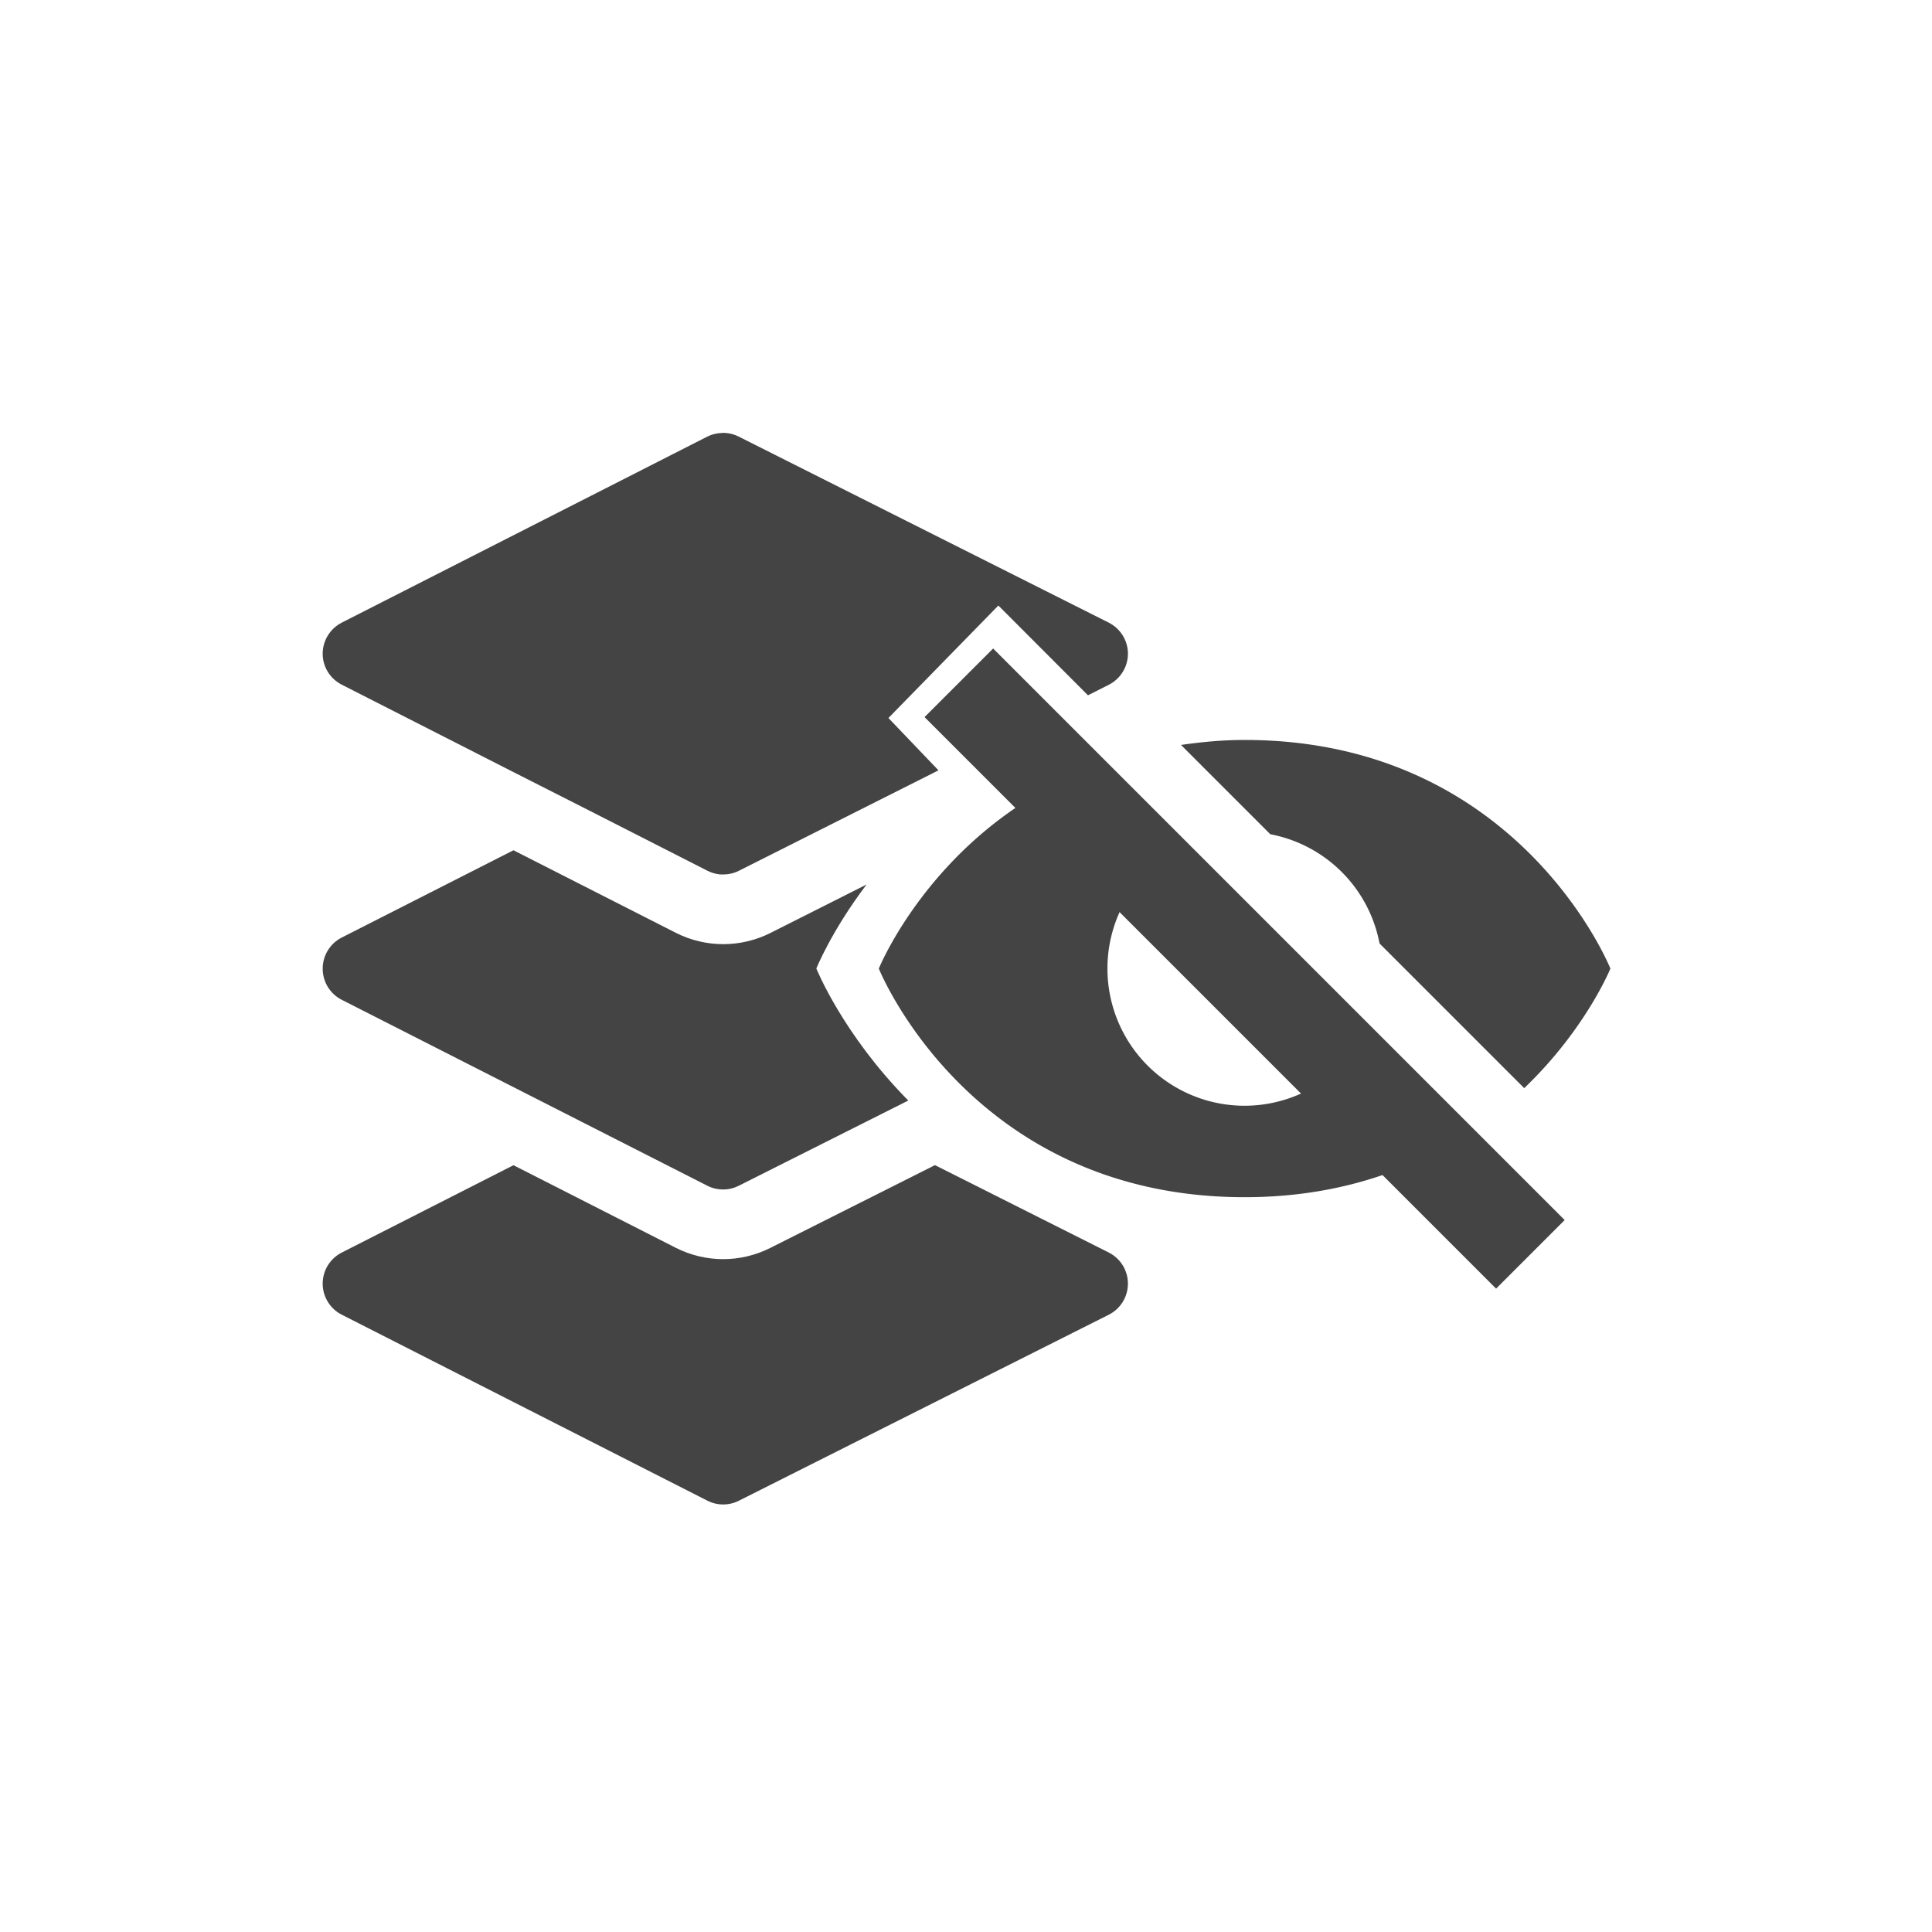 <?xml version='1.0' encoding='ASCII' standalone='yes'?>
<svg xmlns="http://www.w3.org/2000/svg" xmlns:xlink="http://www.w3.org/1999/xlink" version="1.1" width="24px" height="24px">
  <g transform="translate(4.0, 4.0) scale(1 1) ">
    <sodipodi:namedview xmlns:sodipodi="http://sodipodi.sourceforge.net/DTD/sodipodi-0.dtd" xmlns:inkscape="http://www.inkscape.org/namespaces/inkscape" id="namedview9" pagecolor="#ffffff" bordercolor="#000000" borderopacity="0.25" inkscape:showpageshadow="2" inkscape:pageopacity="0.0" inkscape:pagecheckerboard="0" inkscape:deskcolor="#d1d1d1" showgrid="false" inkscape:zoom="16" inkscape:cx="-16.1875" inkscape:cy="7.84375" inkscape:current-layer="svg7"/>
    <defs id="defs3">
      <style id="current-color-scheme" type="text/css">
   .ColorScheme-Text { color:#444444; } .ColorScheme-Highlight { color:#4285f4; }
  </style>
      <style id="current-color-scheme-5" type="text/css">
   .ColorScheme-Text { color:#444444; } .ColorScheme-Highlight { color:#4285f4; }
  </style>
      <style id="current-color-scheme-3" type="text/css">
   .ColorScheme-Text { color:#444444; } .ColorScheme-Highlight { color:#4285f4; }
  </style>
    </defs>
    <g id="g268" style="fill:#444444;fill-opacity:1" transform="matrix(0.026,0,0,0.026,-1.646,1.377)">
</g>
    <g id="g270" style="fill:#444444;fill-opacity:1" transform="matrix(0.026,0,0,0.026,-1.646,1.377)">
</g>
    <g id="g272" style="fill:#444444;fill-opacity:1" transform="matrix(0.026,0,0,0.026,-1.646,1.377)">
</g>
    <g id="g274" style="fill:#444444;fill-opacity:1" transform="matrix(0.026,0,0,0.026,-1.646,1.377)">
</g>
    <g id="g276" style="fill:#444444;fill-opacity:1" transform="matrix(0.026,0,0,0.026,-1.646,1.377)">
</g>
    <g id="g278" style="fill:#444444;fill-opacity:1" transform="matrix(0.026,0,0,0.026,-1.646,1.377)">
</g>
    <g id="g280" style="fill:#444444;fill-opacity:1" transform="matrix(0.026,0,0,0.026,-1.646,1.377)">
</g>
    <g id="g282" style="fill:#444444;fill-opacity:1" transform="matrix(0.026,0,0,0.026,-1.646,1.377)">
</g>
    <g id="g284" style="fill:#444444;fill-opacity:1" transform="matrix(0.026,0,0,0.026,-1.646,1.377)">
</g>
    <g id="g286" style="fill:#444444;fill-opacity:1" transform="matrix(0.026,0,0,0.026,-1.646,1.377)">
</g>
    <g id="g288" style="fill:#444444;fill-opacity:1" transform="matrix(0.026,0,0,0.026,-1.646,1.377)">
</g>
    <g id="g290" style="fill:#444444;fill-opacity:1" transform="matrix(0.026,0,0,0.026,-1.646,1.377)">
</g>
    <g id="g292" style="fill:#444444;fill-opacity:1" transform="matrix(0.026,0,0,0.026,-1.646,1.377)">
</g>
    <g id="g294" style="fill:#444444;fill-opacity:1" transform="matrix(0.026,0,0,0.026,-1.646,1.377)">
</g>
    <g id="g296" style="fill:#444444;fill-opacity:1" transform="matrix(0.026,0,0,0.026,-1.646,1.377)">
</g>
    <g xmlns:sodipodi="http://sodipodi.sourceforge.net/DTD/sodipodi-0.dtd" id="g1609">
      <g id="g254" style="fill:#444444;fill-opacity:1" transform="matrix(0.026,0,0,0.026,-1.646,1.377)">
	<g id="g252" style="fill:#444444;fill-opacity:1">
		<path d="M 439.198,391.621 356.165,349.872 277.4,389.475 c -6.923,3.479 -14.676,5.318 -22.423,5.318 -7.829,0 -15.656,-1.876 -22.637,-5.428 L 154.786,349.914 72.73,391.655 c -5.582,2.839 -9.097,8.571 -9.097,14.833 0,6.262 3.515,11.995 9.097,14.833 l 174.702,88.869 c 2.371,1.206 4.957,1.81 7.546,1.81 2.562,0 5.124,-0.591 7.476,-1.774 l 176.745,-88.869 c 5.62,-2.826 9.167,-8.577 9.167,-14.868 -10e-4,-6.292 -3.547,-12.042 -9.168,-14.868 z" id="path250" style="fill:#444444;fill-opacity:1"/>
	</g>
</g>
      <g id="g260" style="fill:#444444;fill-opacity:1" transform="matrix(0.026,0,0,0.026,-1.646,1.377)">
	<g id="g258" style="fill:#444444;fill-opacity:1">
		<path id="path256" style="fill:#444444;fill-opacity:1" d="m 154.781,199.435 -82.071,41.714 c -5.582,2.839 -9.071,8.595 -9.071,14.857 0,6.262 3.489,12.019 9.071,14.857 l 174.714,88.857 c 2.371,1.206 4.982,1.786 7.571,1.786 2.562,0 5.077,-0.603 7.429,-1.786 l 81,-40.714 c -31.337,-31.694 -43.929,-63.071 -43.929,-63.071 0,0 7.111,-17.824 24,-40.143 l -46.071,23.214 c -6.923,3.479 -14.682,5.286 -22.429,5.286 -7.828,0 -15.663,-1.877 -22.643,-5.429 z"/>
	</g>
</g>
      <g id="g266" style="fill:#444444;fill-opacity:1" transform="matrix(0.026,0,0,0.026,-1.646,1.377)">
	<g id="g264" style="fill:#444444;fill-opacity:1">
		<path id="path262" style="fill:#444444;fill-opacity:1" d="m 254.945,-0.014 c -0.195,0 -0.408,0.068 -0.604,0.075 -2.382,0.088 -4.764,0.625 -6.946,1.736 L 72.768,90.659 c -5.582,2.839 -9.135,8.611 -9.135,14.873 0,6.262 3.553,11.96 9.135,14.798 l 81.991,41.751 36.768,18.648 55.869,28.463 c 1.777,0.904 3.733,1.51 5.662,1.736 0.645,0.075 1.24,0.075 1.887,0.075 2.562,0 5.122,-0.553 7.474,-1.736 l 95.43,-48.017 -23.908,-25.007 52.522,-53.738 42.807,42.883 9.89,-4.983 c 5.62,-2.826 9.211,-8.582 9.211,-14.873 0,-6.291 -3.59,-12.047 -9.211,-14.873 L 262.42,1.798 c -1.562,-0.786 -3.221,-1.321 -4.907,-1.585 -0.223,-0.034 -0.38,-0.05 -0.604,-0.075 -0.247,-0.028 -0.506,-0.058 -0.755,-0.075 -0.394,-0.027 -0.812,-0.075 -1.208,-0.075 z" sodipodi:nodetypes="scccscccccsccccccscccccs"/>
	</g>
</g>
      <g id="g666" transform="matrix(0.568,0,0,0.568,6.917,3.488)" style="fill:#444444;fill-opacity:1">
        <path style="fill:#444444;fill-opacity:1" d="M 8,3 C 7.509,3 7.047,3.046 6.609,3.109 l 1.953,1.953 a 3,3 0 0 1 2.389,2.389 l 3.164,3.164 C 15.46,9.329 16,8 16,8 16,8 14,3 8,3 Z M 4.271,3.772 C 1.149,5.162 0,8 0,8 c 0,0 2,5 8,5 1.819,0 3.267,-0.468 4.398,-1.102 L 10.355,9.855 A 3,3 0 0 1 8,11 3,3 0 0 1 5,8 3,3 0 0 1 6.143,5.643 Z" id="path654"/>
        <path style="fill:#444444;fill-opacity:1" d="M 2.5,1 15,13.5 13.5,15 1,2.5 Z" id="path656"/>
      </g>
    </g>
  </g>
</svg>
